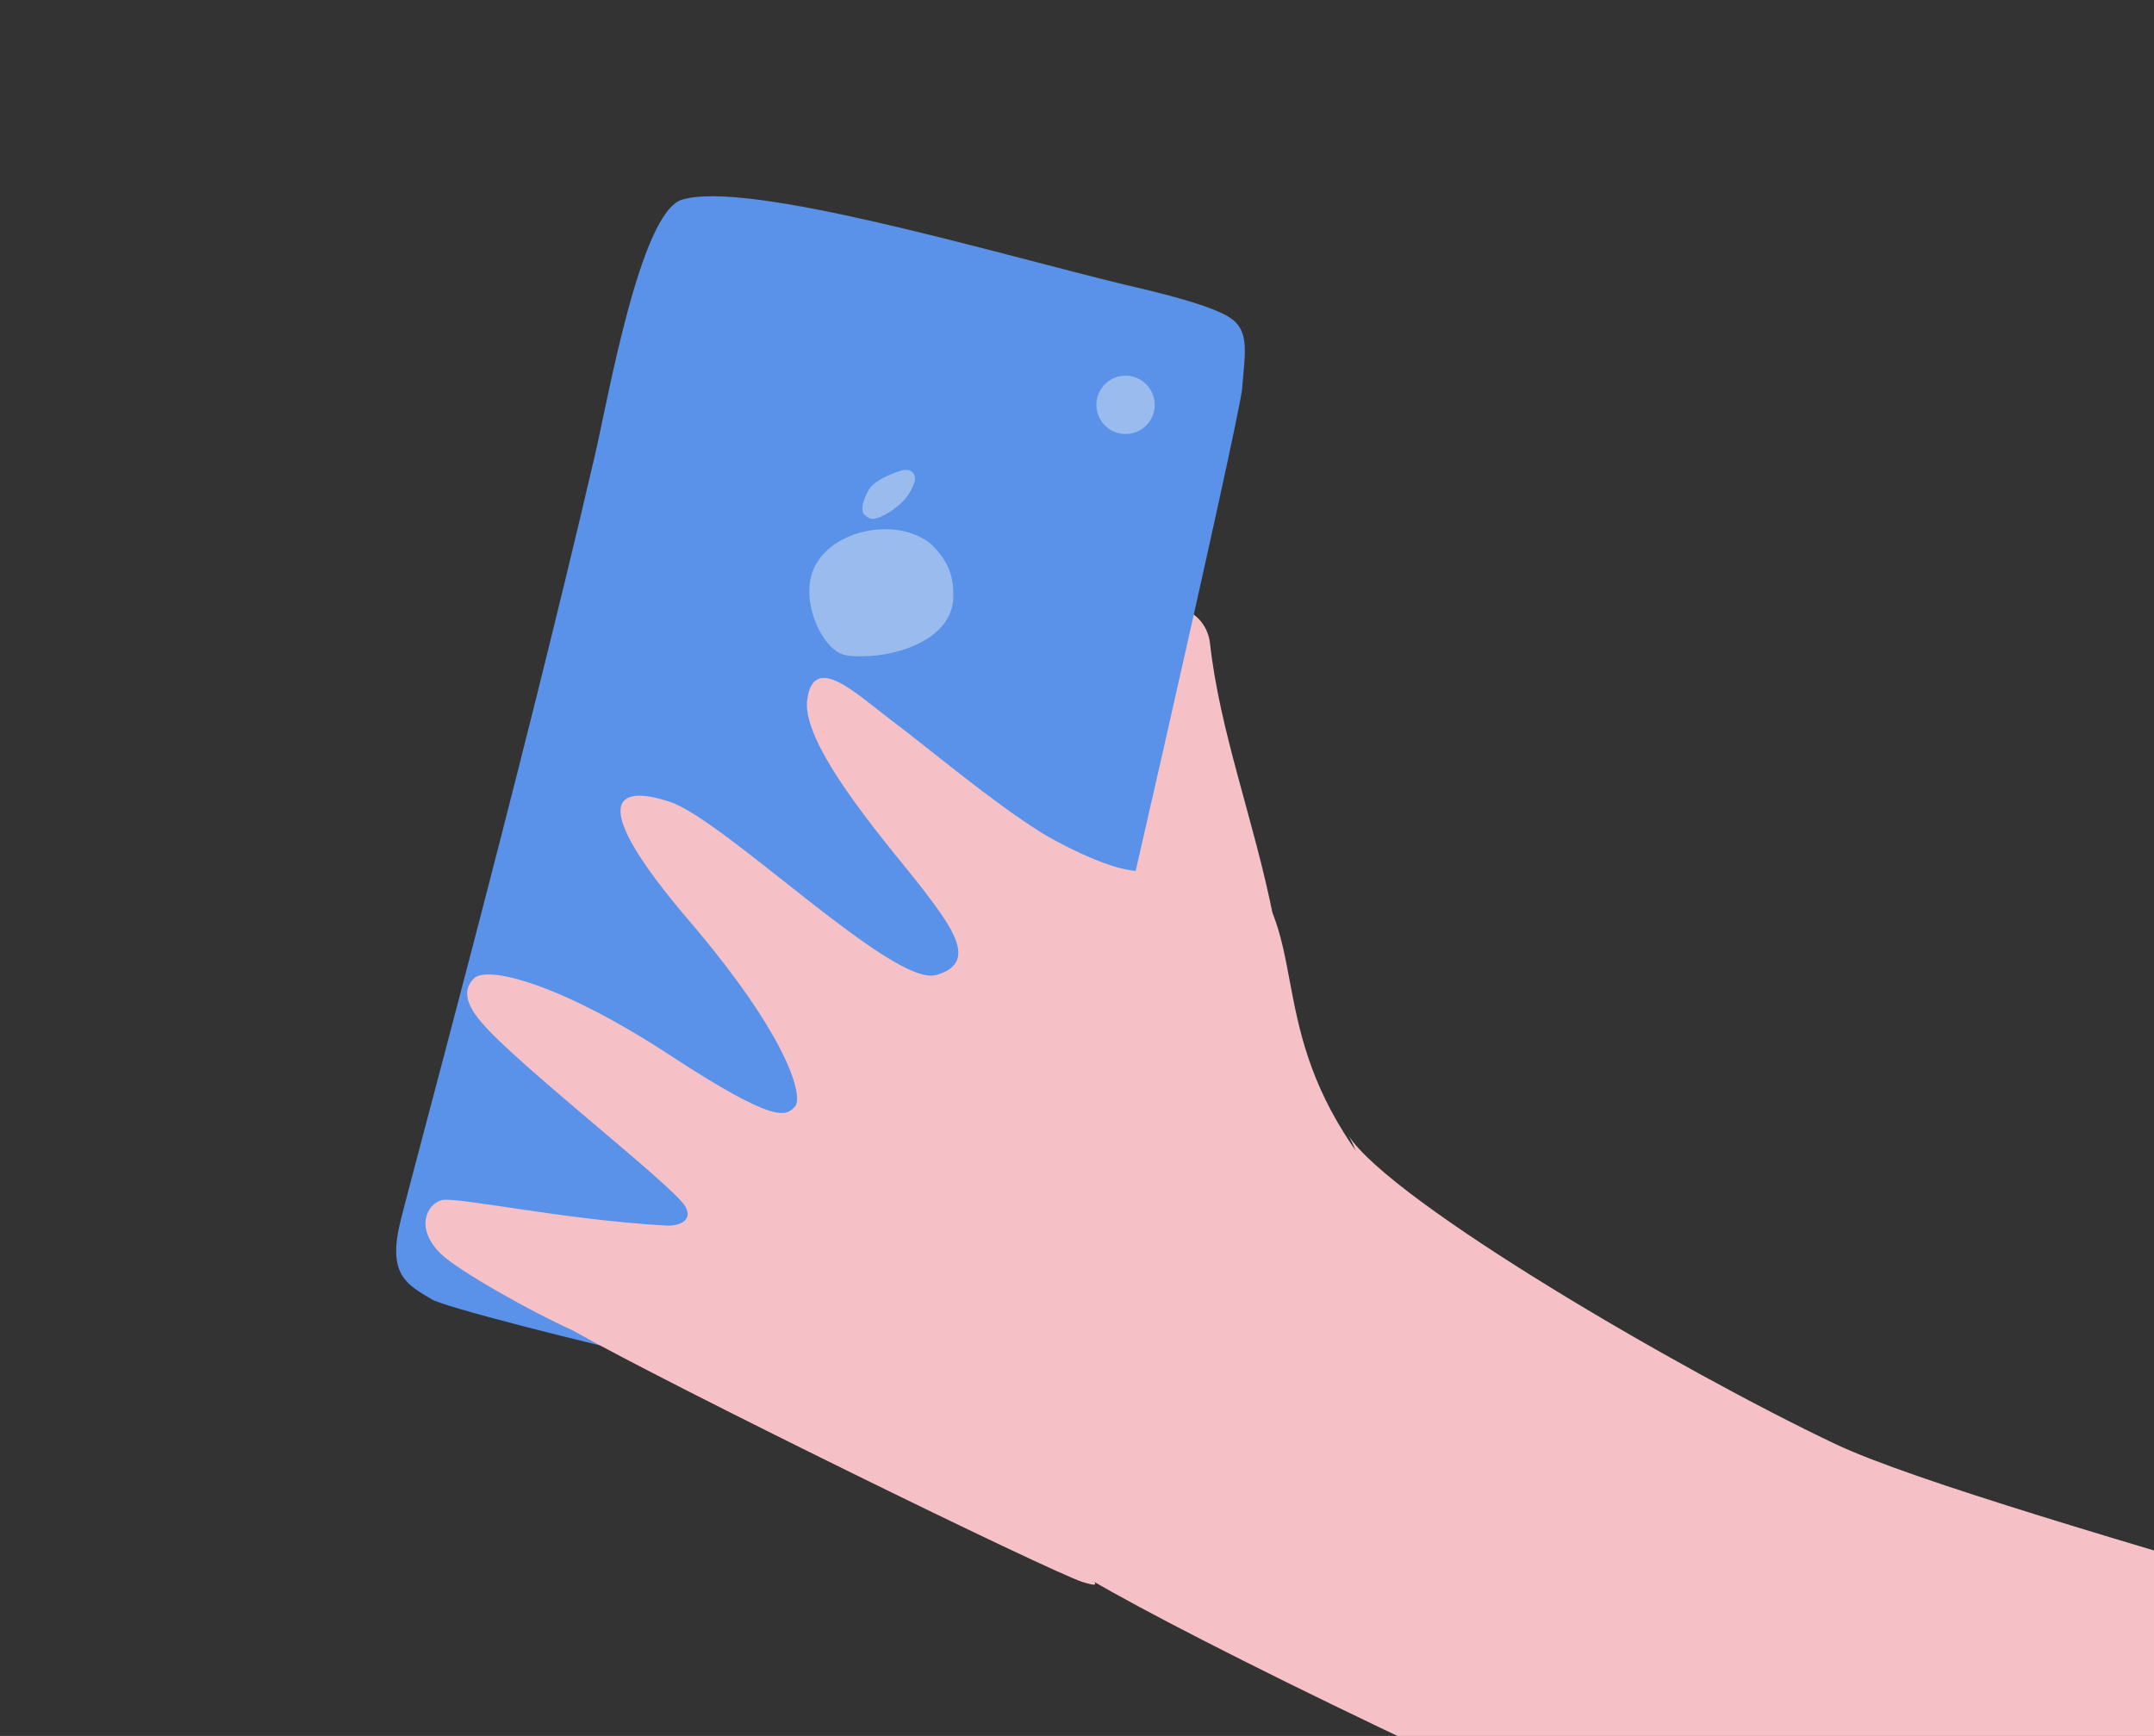 <svg width="268" height="216" fill="none" xmlns="http://www.w3.org/2000/svg"><rect width="100%" height="100%" fill="#333333" stroke="none"/><g clip-path="url(#clip0_8844_87)"><path d="M158.419 114.092c-2.358-11.926-6.66-23.019-7.871-34.052-.262-2.383-2.148-4.383-4.252-4.218-2.105.165-6.673 3.188-7.849 12.496-.852 6.738 4.65 15.575 1.833 18.415s20.219 8.667 18.139 7.359z" fill="#F5C1C7"/><path d="M84.822 24.857c-5.157 1.604-9.18 24.804-10.779 31.685-9.76 42.012-23.121 90.697-24.308 95.802-1.482 6.382.988 7.516 3.984 9.333 2.995 1.817 62.532 16.209 67.689 14.605 4.126-1.284 6.609-10.796 6.609-10.796 9.606-40.365 26.26-113.62 26.532-117.144.34-4.404.958-7.063-1.389-8.73-2.347-1.666-9.697-3.373-13.371-4.227-16.604-4.044-46.863-13.05-54.967-10.528z" fill="#5992E8"/><path opacity=".4" d="M116.015 67.869c1.93 1.96 2.691 3.801 2.589 6.55-.193 5.19-7.221 7.527-12.405 7.216a8.183 8.183 0 01-1.014-.12c-2.563-.48-5.215-5.634-4.299-9.66 1.287-5.655 10.284-7.846 14.834-4.25.105.084.204.172.295.264zm-3.126-6.13c-1.031 1.4-2.879 2.502-4.012 2.798-.412.107-.819-.075-1.147-.347-.215-.178-.404-.398-.426-.677-.038-.487.094-1.328.747-2.502.601-1.082 2.398-1.914 4.036-2.447 1.22-.397 2.105.422 1.63 1.613-.222.554-.502 1.117-.828 1.562z" fill="#FAF8F9"/><circle opacity=".4" cx="140.042" cy="50.377" r="3.63" transform="rotate(37.046 140.042 50.377)" fill="#FAF8F9"/><path d="M180.171 155.615c-21.315-18.62-17.884-31.639-21.707-41.661-2.242-5.877-12.481-15.84-14.524-6.963-.944 4.102-12.352-2.116-14.432-3.424-6.21-3.906-13.405-10.022-18.599-13.94-4.451-3.357-9.716-8.51-10.481-2.508-.764 6.002 11.272 19.37 14.632 23.829 3.36 4.458 6.719 8.917 1.378 10.379-5.342 1.463-26.264-19.288-33.094-21.555-6.83-2.267-10.3-.076 2.303 14.678 12.604 14.753 14.364 22.132 13.237 23.268-1.126 1.136-2.253 2.272-15.621-6.48-13.368-8.751-22.632-11.18-24.322-9.476-1.69 1.704-.475 3.763 1.015 5.514 4.49 5.276 23.92 20.344 25.318 22.857 1.022 1.837-.96 2.442-2.345 2.365-12.913-.717-26.212-3.648-27.992-3.16-1.781.487-3.38 3.407-.111 6.65 2.156 2.139 11.654 7.428 16.456 9.561 11.594 6.617 59.496 30.083 63.463 31.314 4.959 1.538-4.197-2.986.939-5.932 9.895-5.676 15.087-11.234 21.947-19.23 5.959-6.945 43.855 2.533 22.54-16.086z" fill="#F5C1C7"/><path d="M228.324 179.662c-19.158-9.092-55.192-30.099-60.542-38.36-.074-.128-.15-.255-.23-.382.069.124.146.251.23.382 11.775 20.326-52.21 42.343-34.221 53.959 18.103 11.688 156.373 77.793 159.535 59.746 1.855-10.591 24.211-4.735 26.913-15.001 3.191-12.123 28.76-14.149 23.623-21.413-5.137-7.265-95.847-29.695-115.308-38.931z" fill="#F5C1C7"/></g><defs><clipPath id="clip0_8844_87"><path fill="#fff" d="M0 0h268v216H0z"/></clipPath></defs></svg>
